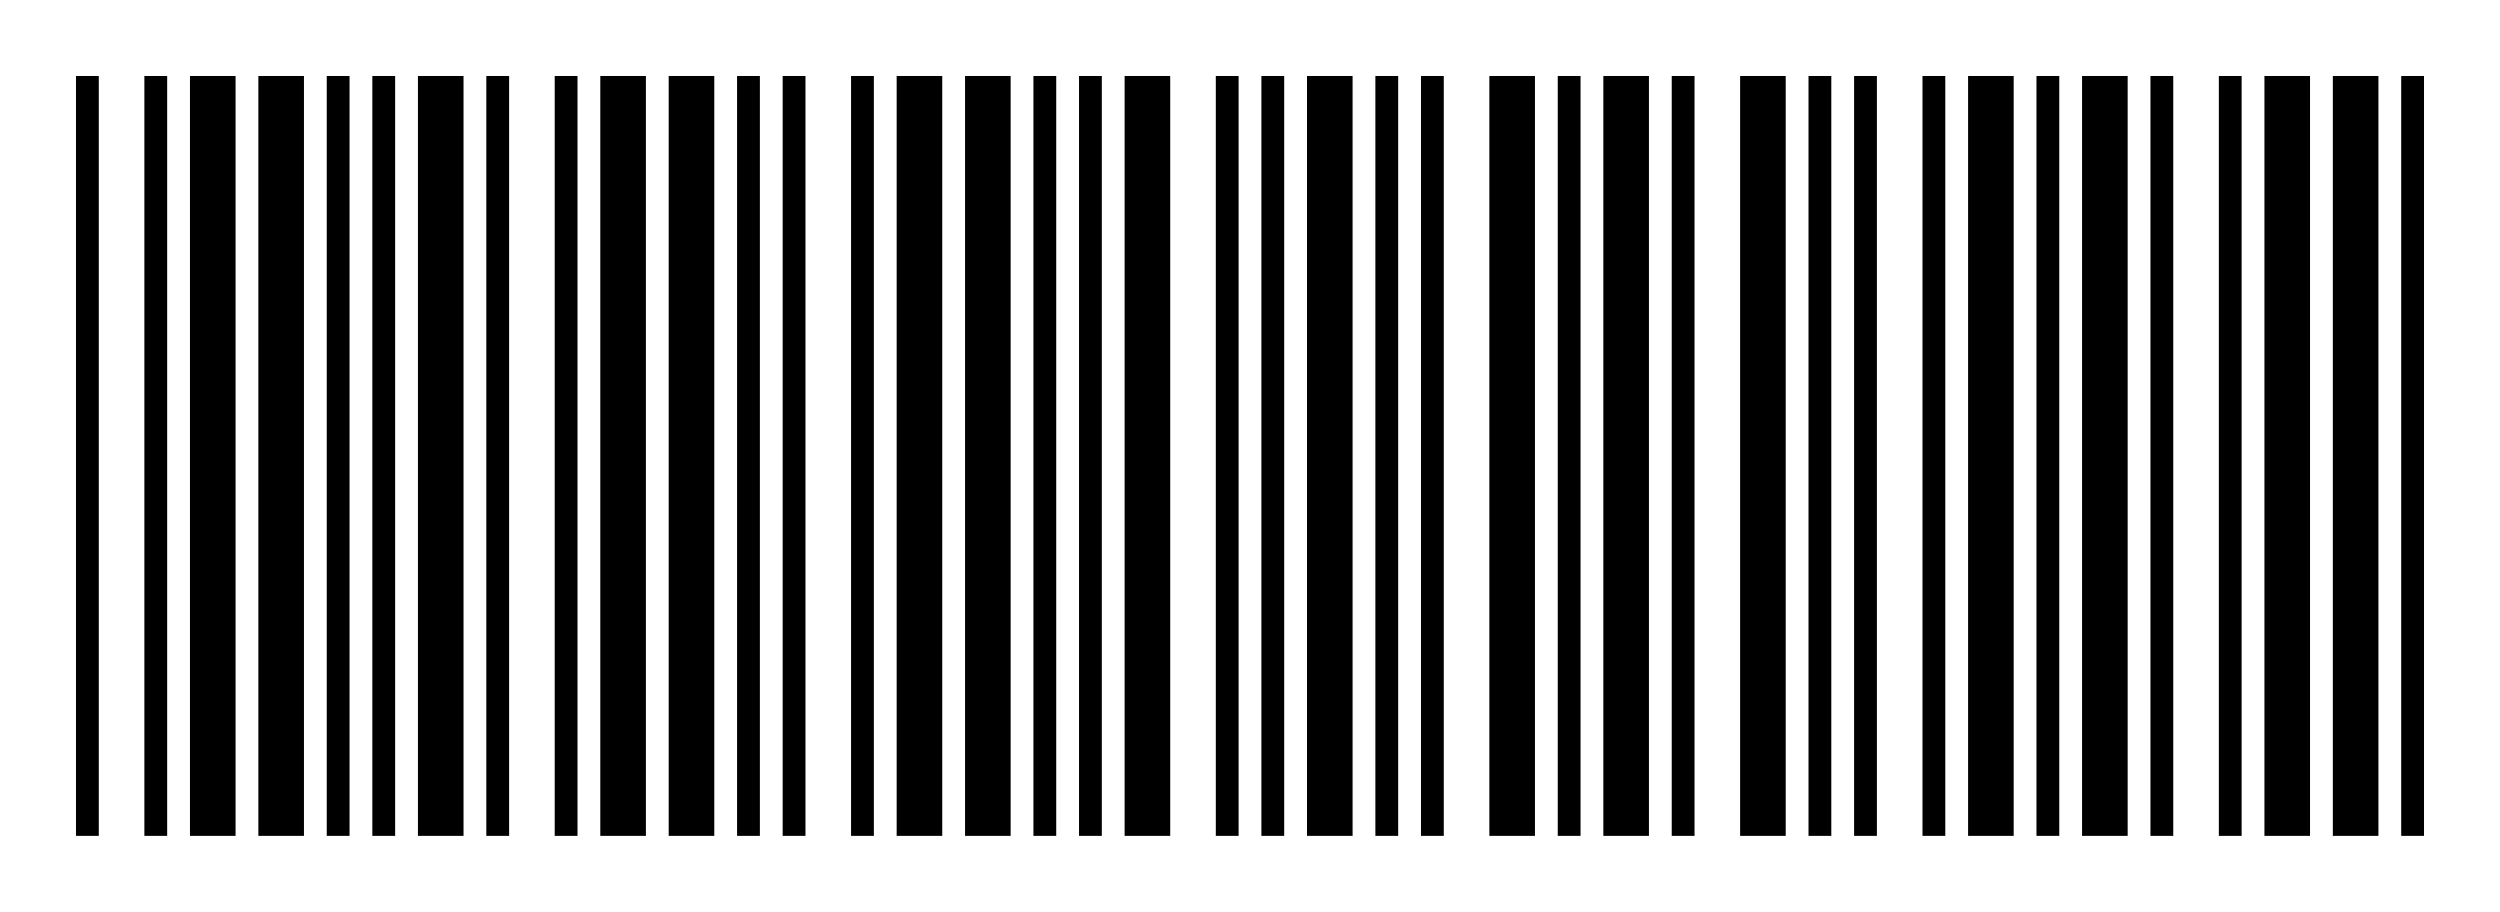 <?xml version="1.0" encoding="UTF-8"?>
<svg xmlns="http://www.w3.org/2000/svg" xmlns:xlink="http://www.w3.org/1999/xlink" width="329px" height="120px" viewBox="0 0 329 120" version="1.1" preserveAspectRatio="none" >
    <rect x="0" y="0" width="329px" height="120px" fill="#fff" />
    <g fill="#000">
            <rect x="10" y="10" width="3px" height="100px" />
            <rect x="19" y="10" width="3px" height="100px" />
            <rect x="25" y="10" width="6px" height="100px" />
            <rect x="34" y="10" width="6px" height="100px" />
            <rect x="43" y="10" width="3px" height="100px" />
            <rect x="49" y="10" width="3px" height="100px" />
            <rect x="55" y="10" width="6px" height="100px" />
            <rect x="64" y="10" width="3px" height="100px" />
            <rect x="73" y="10" width="3px" height="100px" />
            <rect x="79" y="10" width="6px" height="100px" />
            <rect x="88" y="10" width="6px" height="100px" />
            <rect x="97" y="10" width="3px" height="100px" />
            <rect x="103" y="10" width="3px" height="100px" />
            <rect x="112" y="10" width="3px" height="100px" />
            <rect x="118" y="10" width="6px" height="100px" />
            <rect x="127" y="10" width="6px" height="100px" />
            <rect x="136" y="10" width="3px" height="100px" />
            <rect x="142" y="10" width="3px" height="100px" />
            <rect x="148" y="10" width="6px" height="100px" />
            <rect x="160" y="10" width="3px" height="100px" />
            <rect x="166" y="10" width="3px" height="100px" />
            <rect x="172" y="10" width="6px" height="100px" />
            <rect x="181" y="10" width="3px" height="100px" />
            <rect x="187" y="10" width="3px" height="100px" />
            <rect x="196" y="10" width="6px" height="100px" />
            <rect x="205" y="10" width="3px" height="100px" />
            <rect x="211" y="10" width="6px" height="100px" />
            <rect x="220" y="10" width="3px" height="100px" />
            <rect x="229" y="10" width="6px" height="100px" />
            <rect x="238" y="10" width="3px" height="100px" />
            <rect x="244" y="10" width="3px" height="100px" />
            <rect x="253" y="10" width="3px" height="100px" />
            <rect x="259" y="10" width="6px" height="100px" />
            <rect x="268" y="10" width="3px" height="100px" />
            <rect x="274" y="10" width="6px" height="100px" />
            <rect x="283" y="10" width="3px" height="100px" />
            <rect x="292" y="10" width="3px" height="100px" />
            <rect x="298" y="10" width="6px" height="100px" />
            <rect x="307" y="10" width="6px" height="100px" />
            <rect x="316" y="10" width="3px" height="100px" />
    </g>
</svg>
